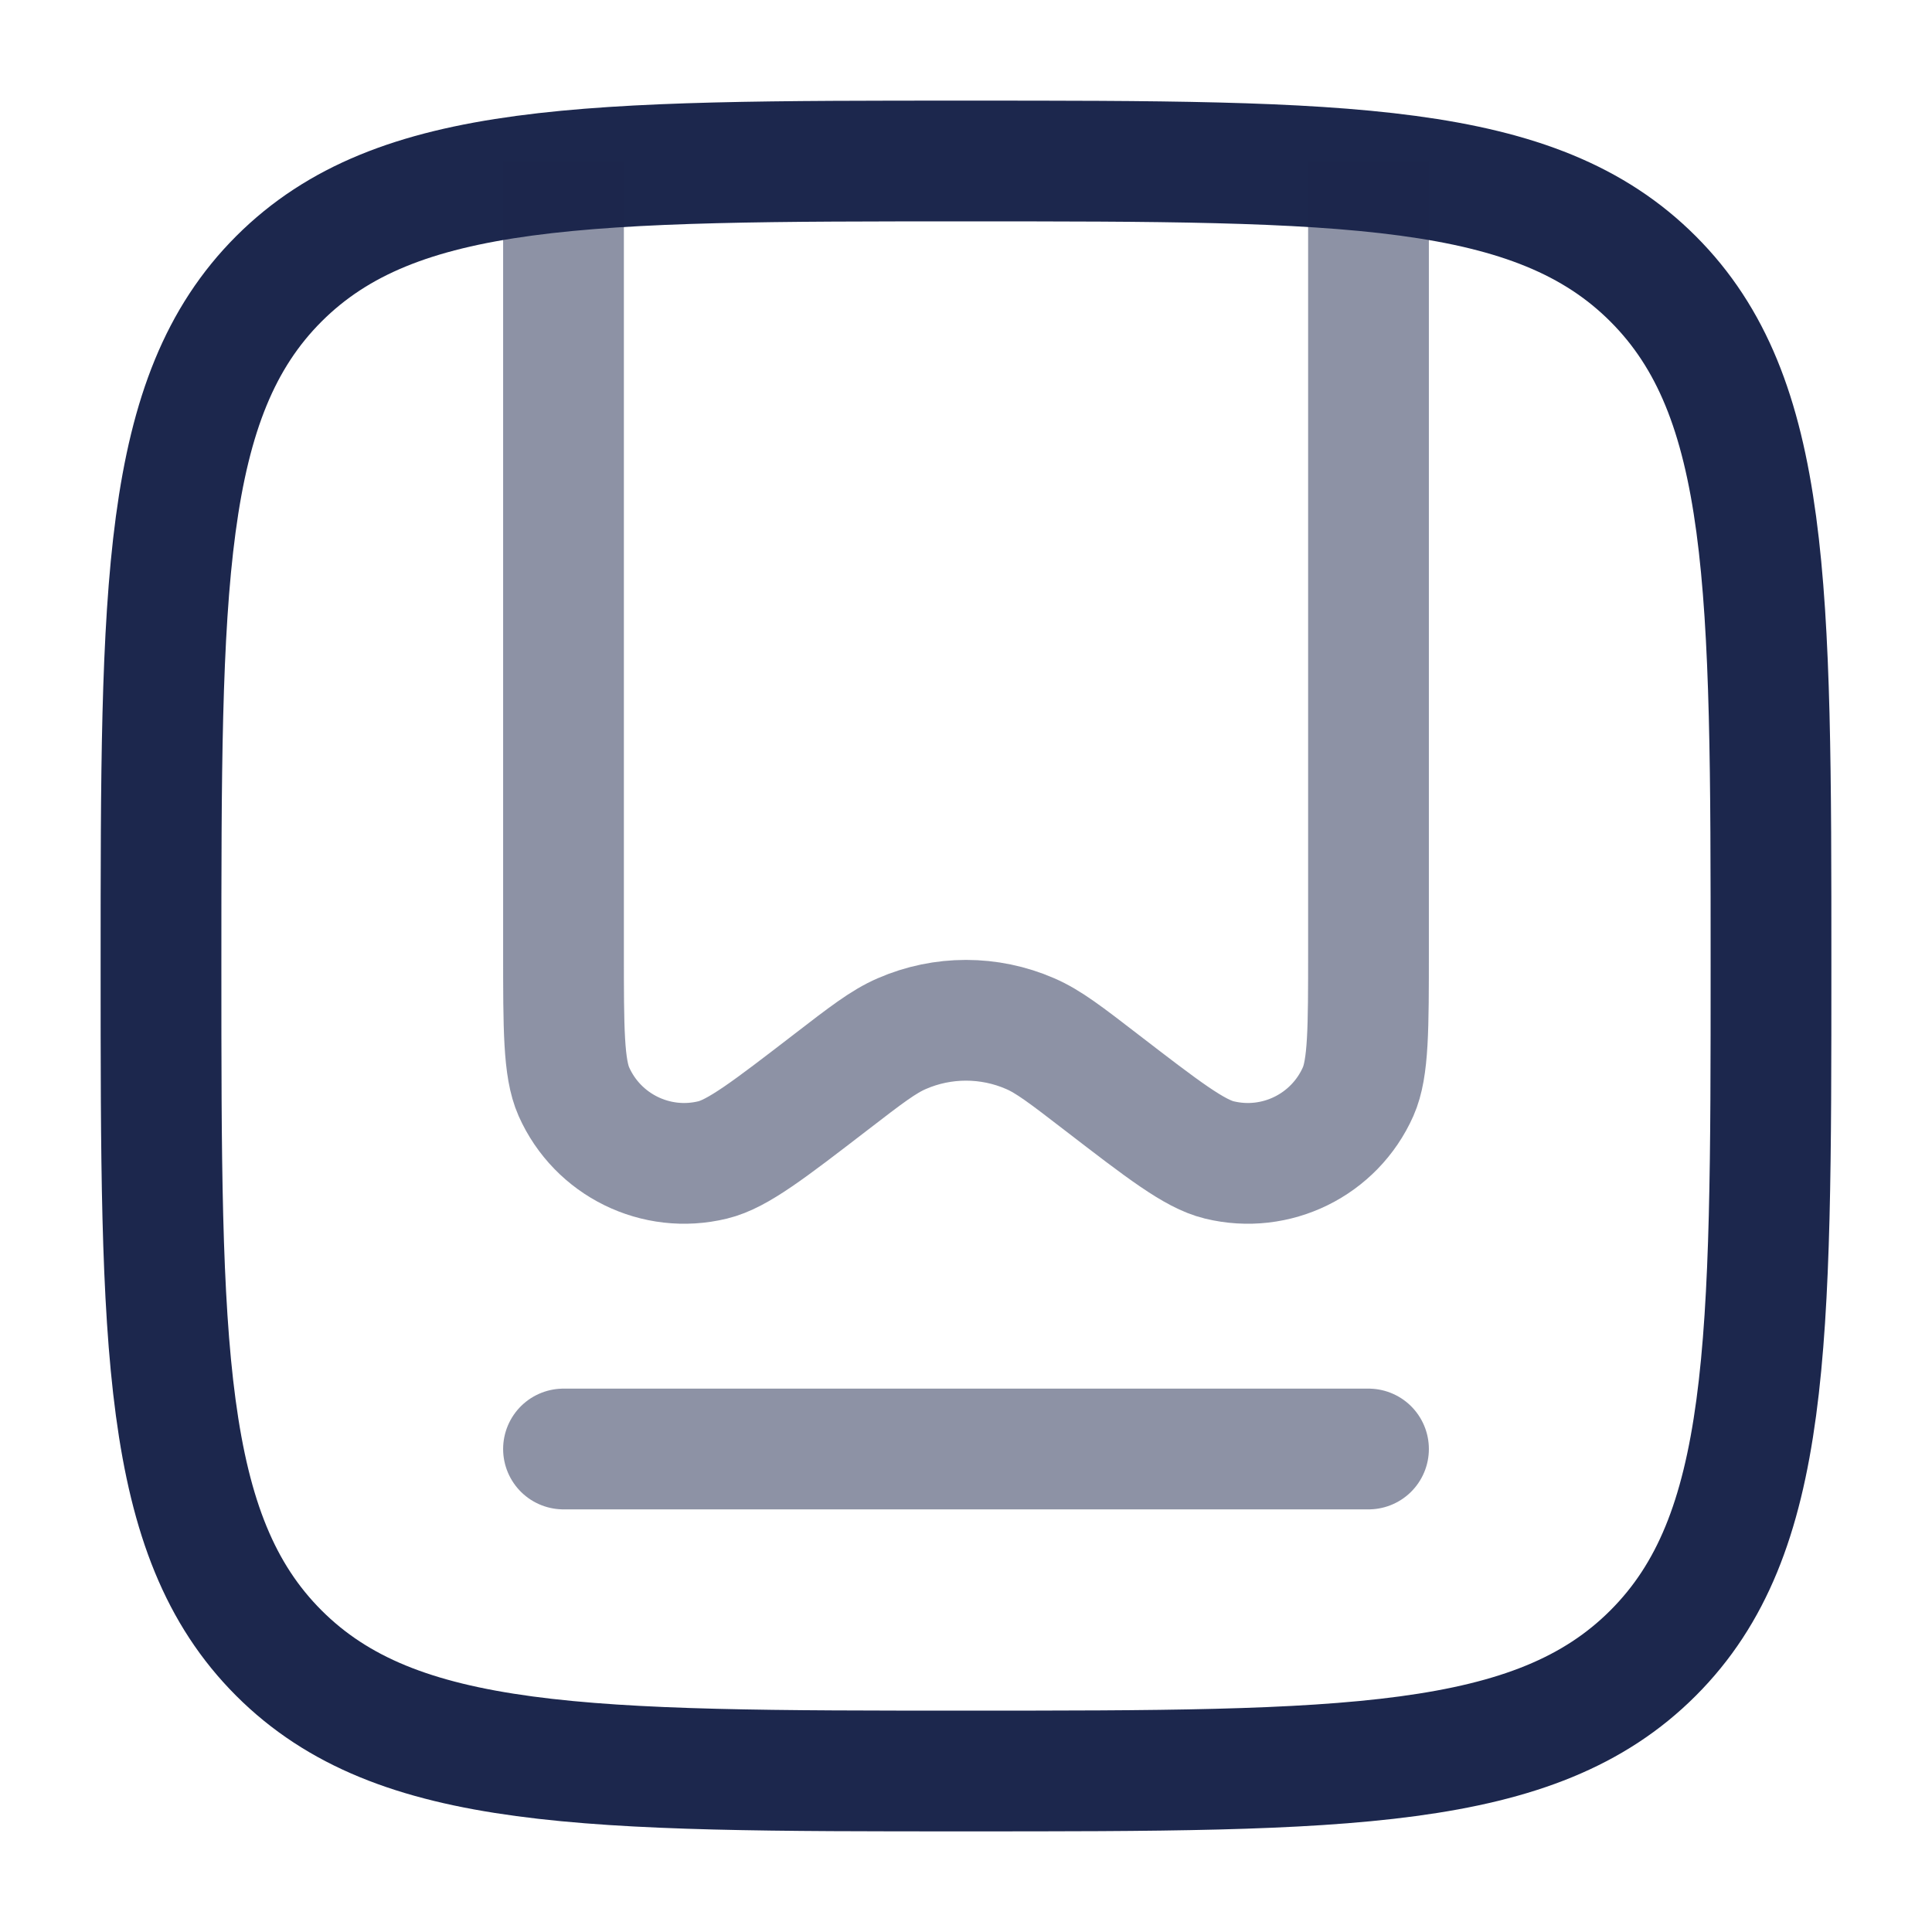 
<svg viewBox="0 0 24 24" fill="none" xmlns="http://www.w3.org/2000/svg" id="bookmark-square-svgrepo-com">
<path d="M2 12C2 7.286 2 4.929 3.464 3.464C4.929 2 7.286 2 12 2C16.714 2 19.071 2 20.535 3.464C22 4.929 22 7.286 22 12C22 16.714 22 19.071 20.535 20.535C19.071 22 16.714 22 12 22C7.286 22 4.929 22 3.464 20.535C2 19.071 2 16.714 2 12Z" stroke="#1C274D" stroke-width="1.5"/>
<path opacity="0.5" d="M17 2V11.808C17 12.783 17 13.27 16.871 13.561C16.577 14.223 15.851 14.581 15.146 14.409C14.837 14.334 14.451 14.037 13.678 13.442C13.242 13.106 13.024 12.938 12.797 12.84C12.289 12.619 11.711 12.619 11.203 12.84C10.976 12.938 10.758 13.106 10.322 13.442C9.549 14.037 9.163 14.334 8.854 14.409C8.149 14.581 7.423 14.223 7.129 13.561C7 13.27 7 12.783 7 11.808V2" stroke="#1C274D" stroke-width="1.5"/>
<path opacity="0.5" d="M17 18H7" stroke="#1C274D" stroke-width="1.5" stroke-linecap="round"/>
</svg>